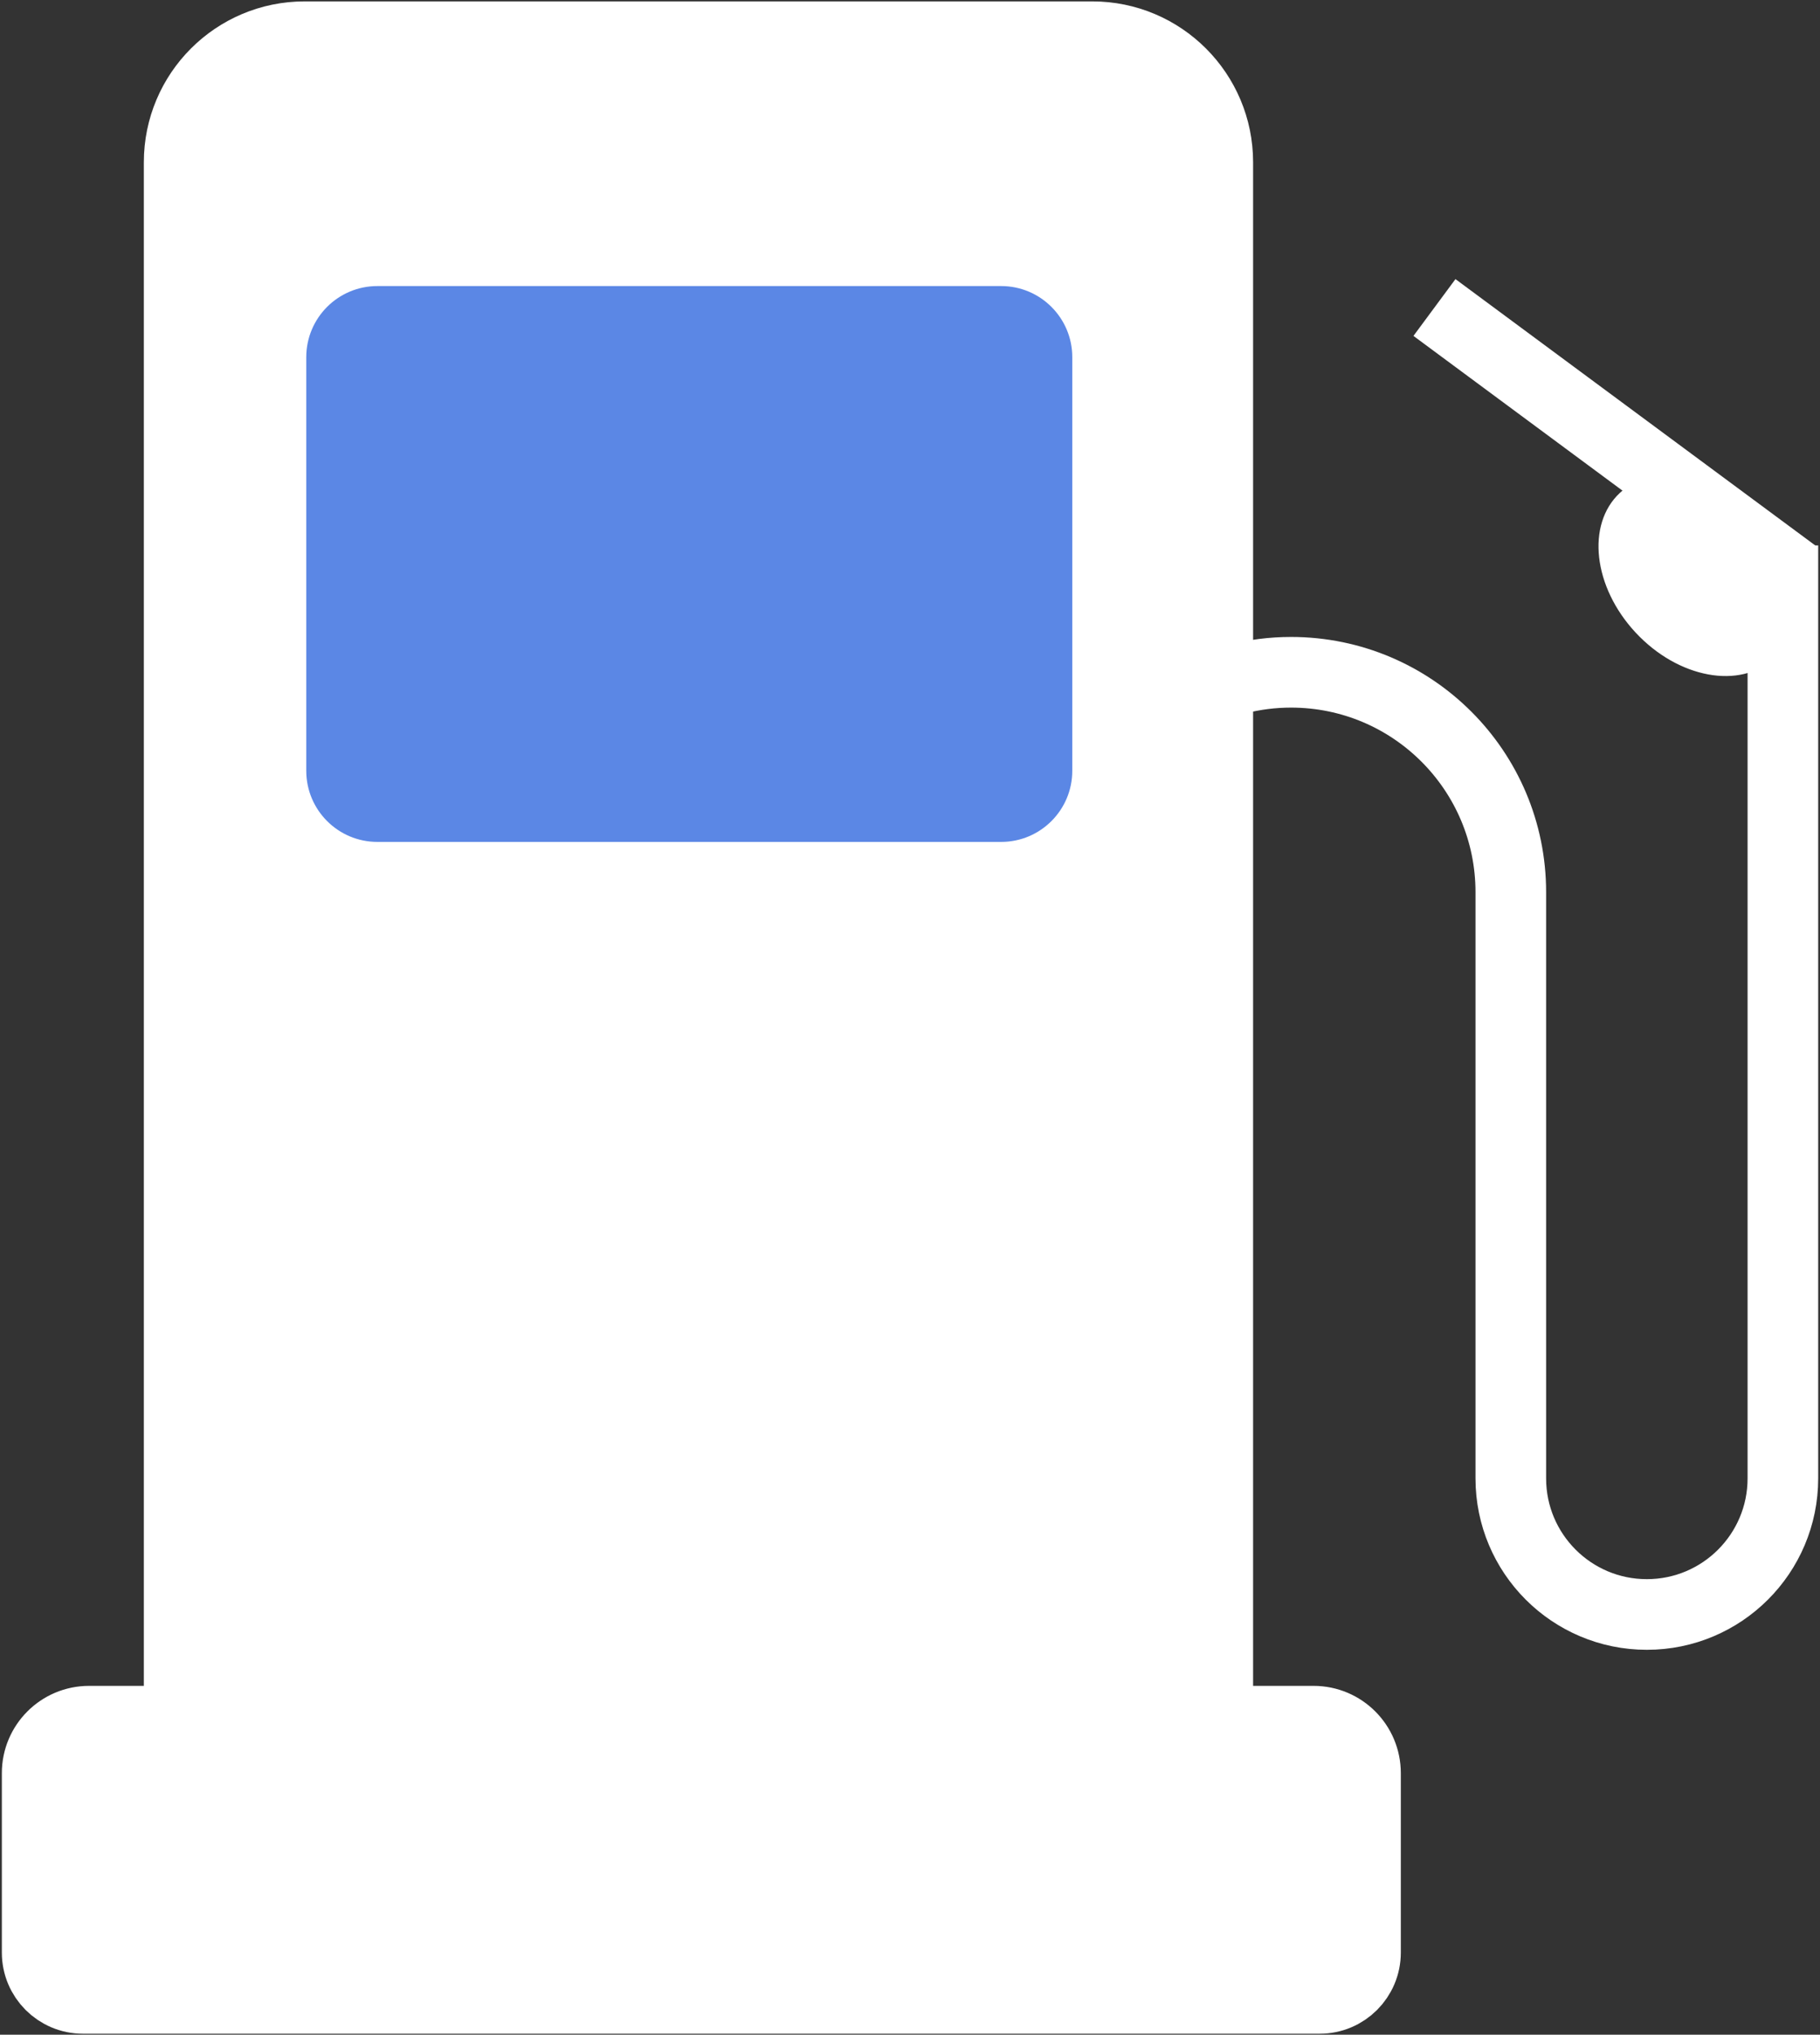 <?xml version="1.0" encoding="UTF-8"?>
<svg width="894px" height="999px" viewBox="0 0 894 999" version="1.1" xmlns="http://www.w3.org/2000/svg" xmlns:xlink="http://www.w3.org/1999/xlink">
    <rect x="0" y="0" width="894" height="999" fill="#333333" stroke="none"/>
    <!-- Generator: Sketch 52.2 (67145) - http://www.bohemiancoding.com/sketch -->
    <title>gas station</title>
    <desc>Created with Sketch.</desc>
    <g id="Page-1" stroke="none" stroke-width="1" fill="none" fill-rule="evenodd">
        <g id="gaspal-logo" transform="translate(-383, -269)" fill-rule="nonzero">
            <g id="gas-station" transform="translate(400.5, 287)">
                <path d="M858.27,267.145 L858.27,707.844 C858.27,744.75 828.352,774.669 791.445,774.669 L791.445,774.669 C754.539,774.669 724.621,744.75 724.621,707.844 L724.621,420.029 C724.621,360.406 676.287,312.073 616.664,312.073 C607.652,312.073 598.675,313.201 589.943,315.432" id="Path-3" stroke="#FFFFFF" stroke-width="34.688" stroke-linecap="square"></path>
                <path d="M701.059,143.296 L851.158,254.344" id="Path-5" stroke="#FFFFFF" stroke-width="34.688" stroke-linecap="square"></path>
                <ellipse id="Oval" fill="#FFFFFF" transform="translate(816.037, 264.589) rotate(137) translate(-816.037, -264.589) " cx="816.037" cy="264.589" rx="41.11" ry="55.496"></ellipse>
                <path d="M62.28,827.065 L26.25,827.065 C12.167,827.065 0.75,838.482 0.75,852.565 L0.75,940.664 C0.75,953.091 10.824,963.164 23.25,963.164 L630.75,963.164 C643.176,963.164 653.25,953.091 653.25,940.664 L653.25,852.565 C653.25,838.482 641.833,827.065 627.75,827.065 L588.911,827.065 C584.371,827.065 580.691,823.385 580.691,818.845 L580.691,61.677 C580.691,27.629 553.089,0.027 519.041,0.027 L132.15,0.027 C98.102,0.027 70.5,27.629 70.5,61.677 L70.5,818.845 C70.5,823.385 66.82,827.065 62.28,827.065 Z" id="Path-4" stroke="#FFFFFF" stroke-width="34.688" fill="#FFFFFF" stroke-linecap="square"></path>
                <path d="M167.876,122.449 L474.28,122.449 C493.574,122.449 509.215,138.09 509.215,157.384 L509.215,360.426 C509.215,379.72 493.574,395.361 474.28,395.361 L167.876,395.361 C148.582,395.361 132.941,379.72 132.941,360.426 L132.941,211.216 L132.941,157.384 C132.941,138.09 148.582,122.449 167.876,122.449 Z" id="Path-6" fill="#5B87E5"></path>
            </g>
        </g>
    </g>
</svg>
